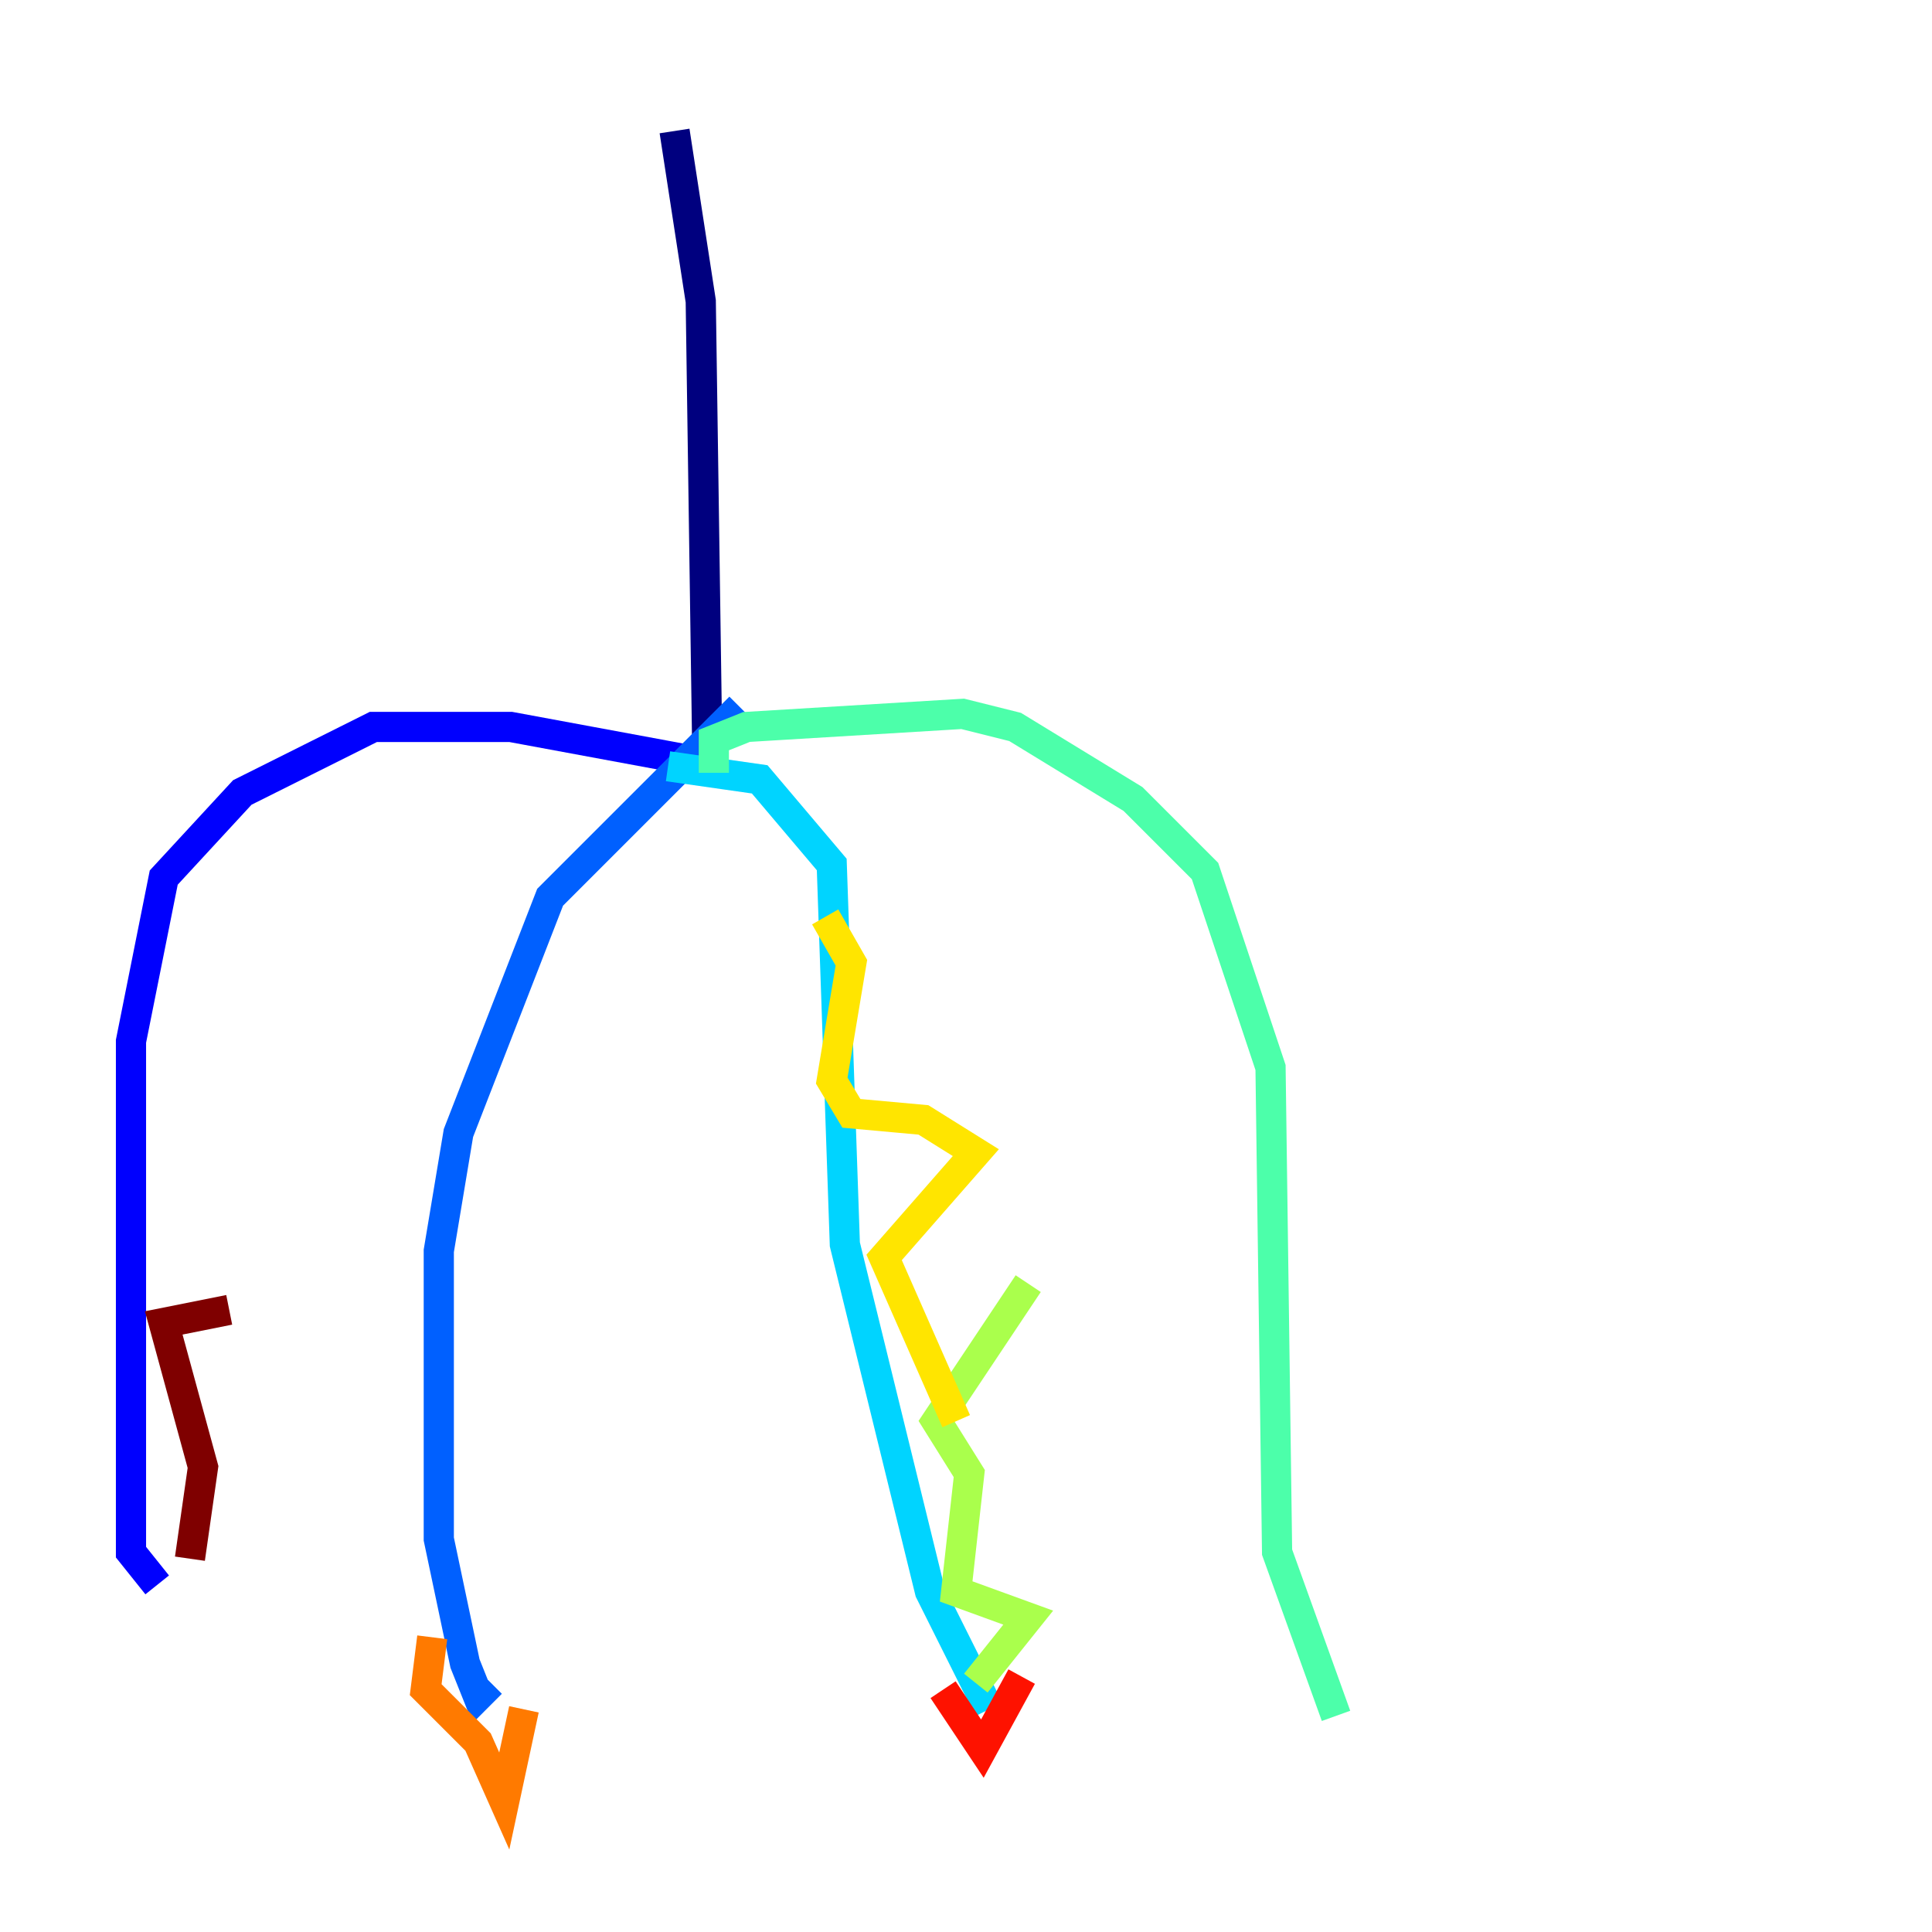 <?xml version="1.0" encoding="utf-8" ?>
<svg baseProfile="tiny" height="128" version="1.2" viewBox="0,0,128,128" width="128" xmlns="http://www.w3.org/2000/svg" xmlns:ev="http://www.w3.org/2001/xml-events" xmlns:xlink="http://www.w3.org/1999/xlink"><defs /><polyline fill="none" points="46.861,49.898 46.427,19.959 44.691,8.678" stroke="#00007f" stroke-width="2" /><polyline fill="none" points="45.559,50.332 33.844,48.163 24.732,48.163 16.054,52.502 10.848,58.142 8.678,68.99 8.678,102.834 10.414,105.003" stroke="#0000fe" stroke-width="2" /><polyline fill="none" points="49.031,46.861 36.447,59.444 30.373,75.064 29.071,82.875 29.071,101.966 30.807,110.21 31.675,112.38 32.542,111.512" stroke="#0060ff" stroke-width="2" /><polyline fill="none" points="44.258,50.766 50.332,51.634 55.105,57.275 55.973,82.441 61.614,105.437 65.519,113.248" stroke="#00d4ff" stroke-width="2" /><polyline fill="none" points="47.295,51.2 47.295,49.031 49.464,48.163 63.783,47.295 67.254,48.163 75.064,52.936 79.837,57.709 84.176,70.725 84.61,102.834 88.515,113.681" stroke="#4cffaa" stroke-width="2" /><polyline fill="none" points="64.651,111.512 68.122,107.173 63.349,105.437 64.217,97.627 62.047,94.156 68.122,85.044" stroke="#aaff4c" stroke-width="2" /><polyline fill="none" points="63.349,94.156 58.576,83.308 64.651,76.366 61.18,74.197 56.407,73.763 55.105,71.593 56.407,63.783 54.671,60.746" stroke="#ffe500" stroke-width="2" /><polyline fill="none" points="28.637,108.475 28.203,111.946 31.675,115.417 33.41,119.322 34.712,113.248" stroke="#ff7a00" stroke-width="2" /><polyline fill="none" points="62.481,111.946 65.085,115.851 67.688,111.078" stroke="#fe1200" stroke-width="2" /><polyline fill="none" points="12.583,103.268 13.451,97.193 10.848,87.647 15.186,86.78" stroke="#7f0000" stroke-width="2" /></svg>
